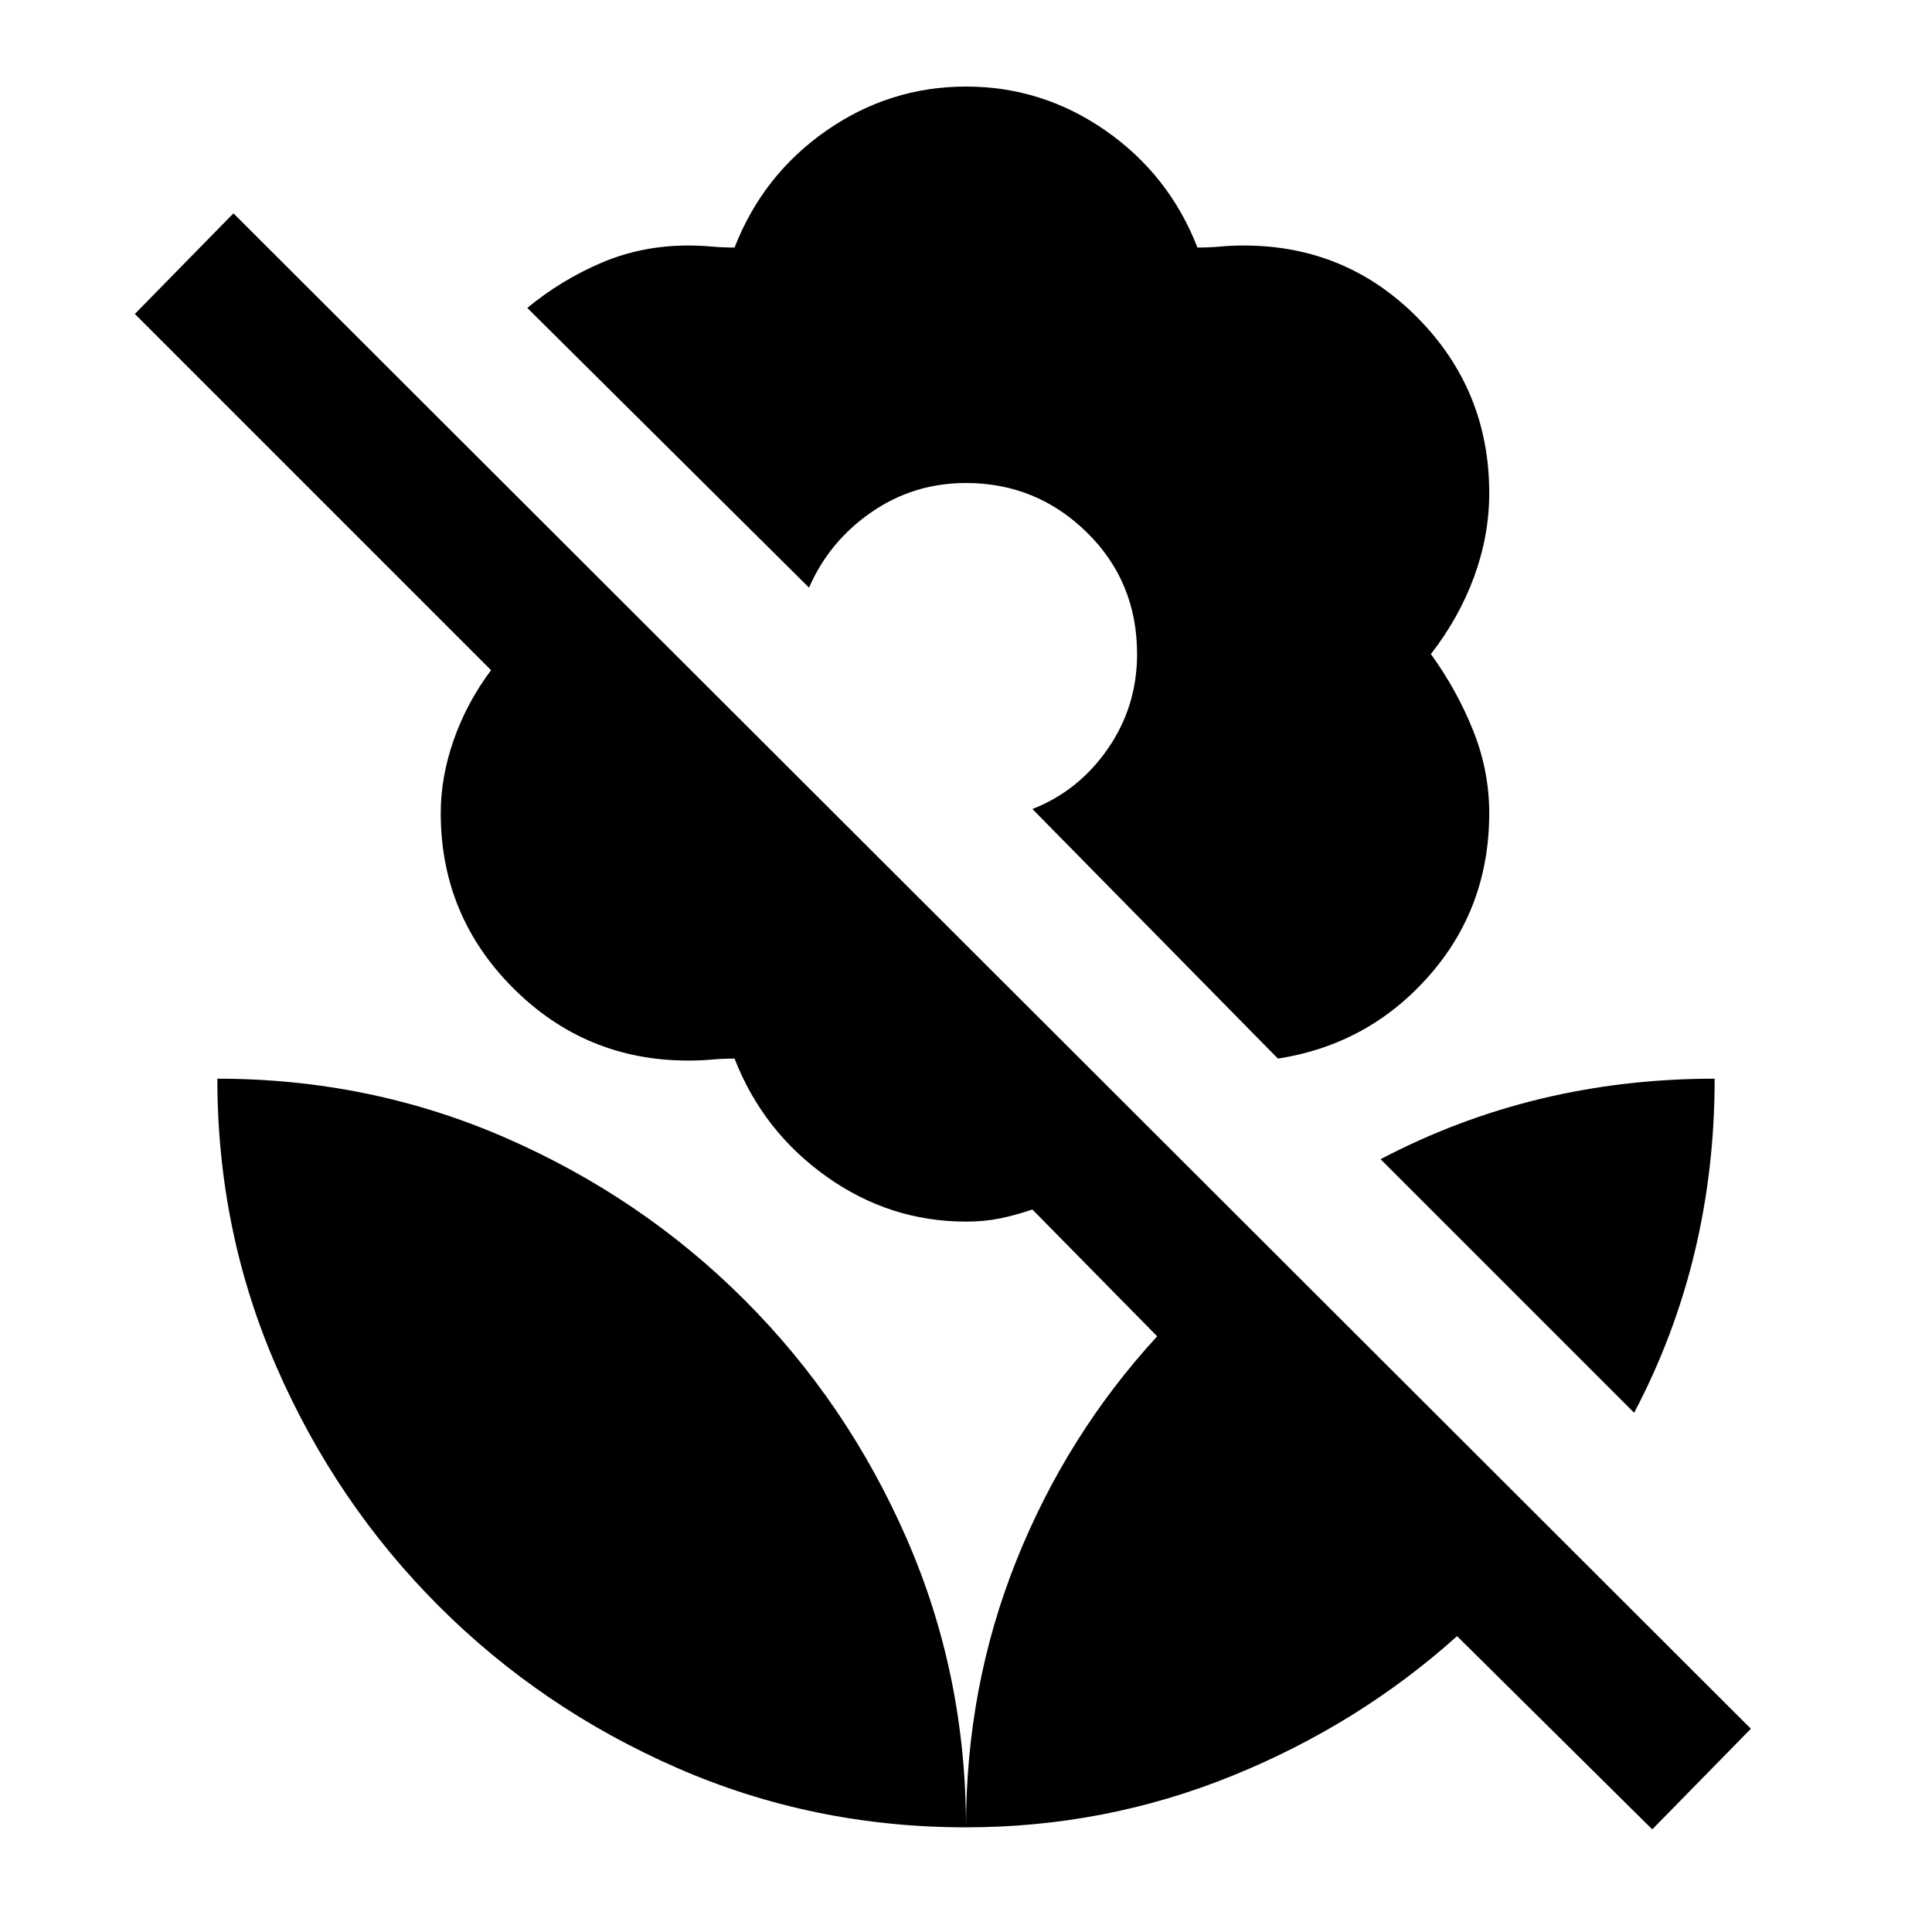<svg xmlns="http://www.w3.org/2000/svg" height="40" width="40"><path d="m26.458 21.917-5.083-5.167q.958-.375 1.563-1.25.604-.875.604-1.958 0-1.5-1.042-2.521T20 10q-1.083 0-1.958.604t-1.292 1.563l-5.833-5.792q.708-.583 1.541-.937.834-.355 1.792-.355.25 0 .479.021.229.021.479.021.584-1.5 1.896-2.417 1.313-.916 2.896-.916t2.896.916q1.312.917 1.896 2.417.25 0 .479-.021.229-.021.479-.021 2.125 0 3.604 1.5t1.479 3.625q0 .875-.312 1.73-.313.854-.896 1.604.542.75.875 1.583.333.833.333 1.708 0 1.959-1.25 3.375-1.25 1.417-3.125 1.709Zm7.75 15.958-4.041-4q-2.042 1.833-4.667 2.896-2.625 1.062-5.5 1.062 0-2.916 1.042-5.521 1.041-2.604 2.916-4.645l-2.583-2.625q-.375.125-.687.187-.313.063-.688.063-1.583 0-2.896-.938-1.312-.937-1.896-2.437-.25 0-.479.021-.229.02-.479.02-2.125 0-3.625-1.5t-1.5-3.625q0-.75.271-1.52.271-.771.771-1.438L2.792 6.5l2.041-2.083L36.25 35.792ZM20 37.833q-3.167 0-5.979-1.229-2.813-1.229-4.938-3.354-2.125-2.125-3.354-4.938Q4.5 25.5 4.5 22.333q3.167 0 5.979 1.229 2.813 1.23 4.938 3.355 2.125 2.125 3.354 4.937Q20 34.667 20 37.833Zm13.833-8.583L28.583 24q1.584-.833 3.313-1.25 1.729-.417 3.604-.417 0 1.875-.417 3.605-.416 1.729-1.25 3.312Z"/></svg>